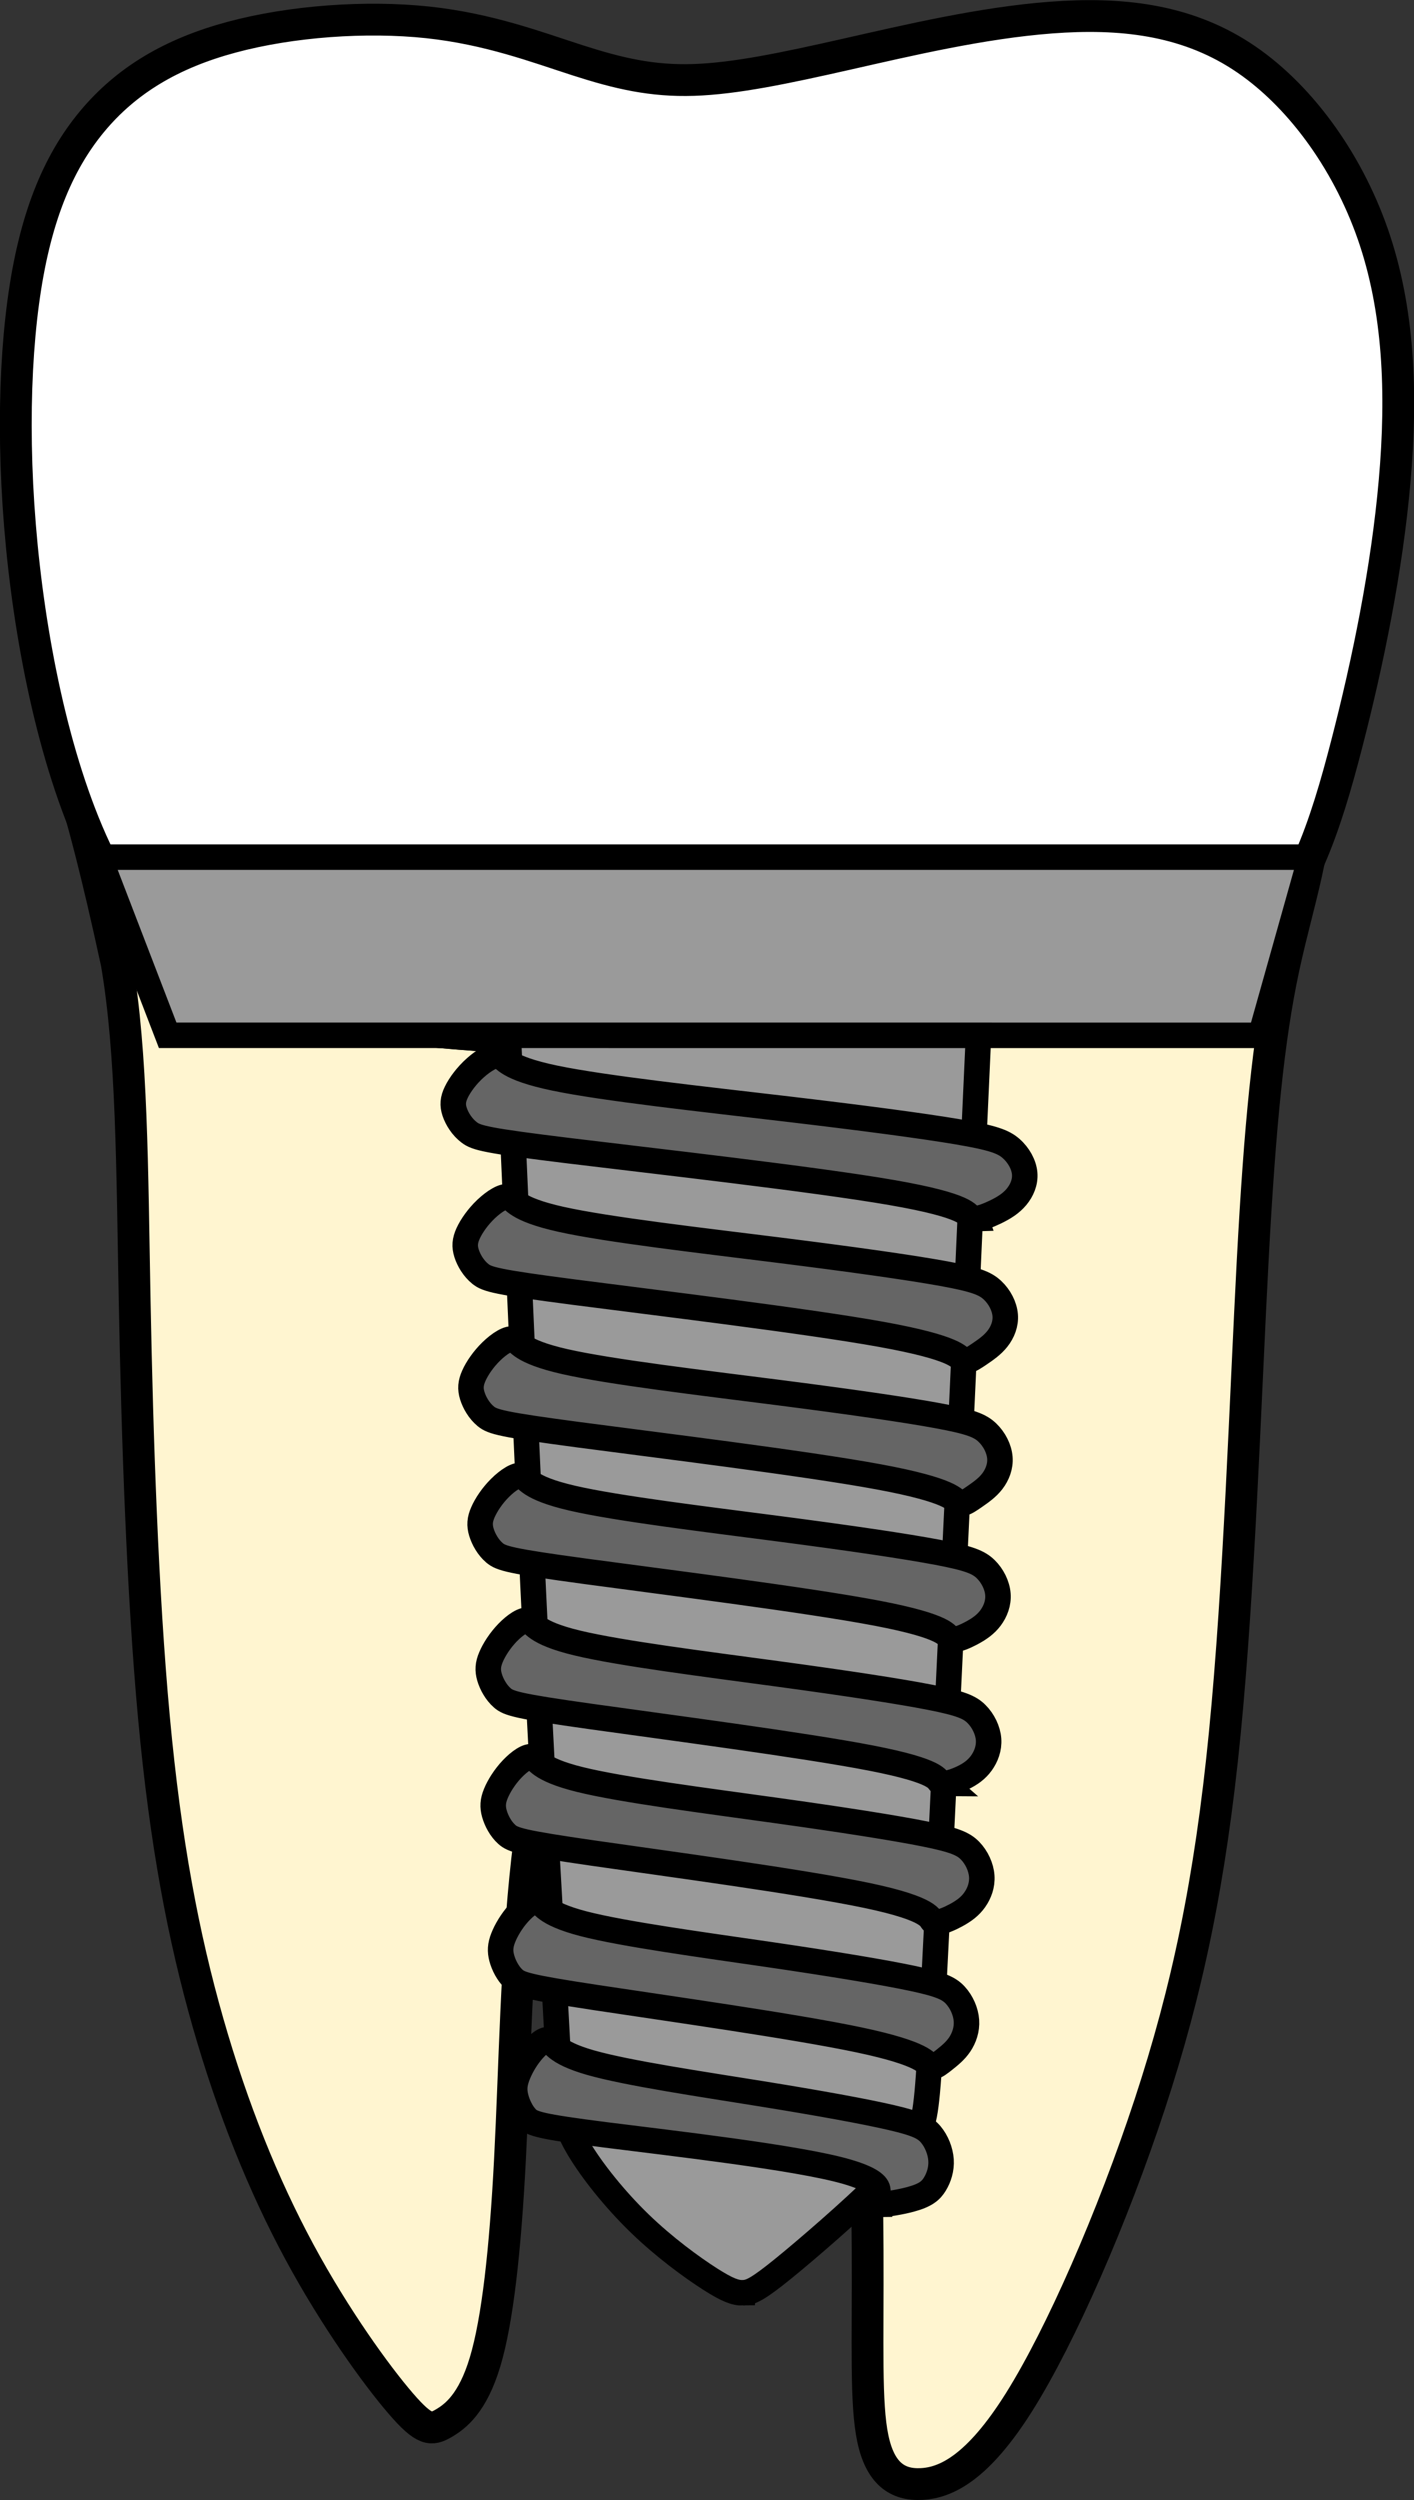 <svg xmlns="http://www.w3.org/2000/svg" xmlns:svg="http://www.w3.org/2000/svg" xmlns:sodipodi="http://sodipodi.sourceforge.net/DTD/sodipodi-0.dtd" xmlns:inkscape="http://www.inkscape.org/namespaces/inkscape" width="44.474" height="78.616" viewBox="0 0 44.474 78.616" version="1.1" id="svg1" xml:space="preserve" sodipodi:docname="porto_tooth_47.svg" inkscape:version="1.4 (86a8ad7, 2024-10-11)">
    <rect x="0" y="0" width="44.474" height="78.616" fill="#333333" stroke="none"/>
    <path id="tooth_87_root" style="fill:#fff5d0;fill-opacity:1;stroke:#000000;stroke-width:1;stroke-dasharray:none" d="m 3.67,30.284 c 0.486,2.84 0.485,6.406 0.566,10.646 0.081,4.239 0.243,9.151 0.607,13.089 0.364,3.938 0.932,6.901 1.701,9.59 0.769,2.689 1.74,5.103 2.873,7.202 1.133,2.099 2.427,3.883 3.183,4.761 0.755,0.878 0.971,0.85 1.349,0.631 0.378,-0.219 0.917,-0.631 1.308,-1.934 0.391,-1.303 0.634,-3.499 0.783,-6.367 0.148,-2.867 0.202,-6.407 0.539,-9.411 0.337,-3.005 0.956,-5.474 1.604,-7.312 0.647,-1.838 1.324,-3.045 1.971,-3.841 0.647,-0.796 1.268,-1.181 1.956,-1.03 0.688,0.151 1.443,0.838 2.037,1.771 0.593,0.933 1.024,2.113 1.482,4.047 0.459,1.935 0.946,4.623 1.243,8.053 0.297,3.43 0.404,7.6 0.417,10.591 0.013,2.991 -0.067,4.803 0.162,5.901 0.229,1.098 0.767,1.48 1.536,1.439 0.769,-0.041 1.768,-0.507 3.076,-2.593 1.308,-2.085 2.927,-5.789 4.101,-9.356 1.173,-3.567 1.901,-6.997 2.359,-11.662 0.459,-4.665 0.648,-10.564 0.877,-14.858 0.229,-4.294 0.498,-6.984 0.97,-9.193 0.266,-1.243 0.593,-2.332 0.804,-3.402 -0.476,1.078 -1.071,2.014 -1.882,2.744 -1.632,1.468 -4.14,2.1 -7.27,2.471 -3.129,0.37 -6.879,0.48 -8.754,0.535 -1.875,0.055 -1.874,0.055 -3.749,-0.015 -1.875,-0.068 -5.626,-0.206 -8.607,-0.672 C 2.405,32.068 1.071,18.253 3.67,30.284 Z"/>
    <path style="fill:#ffffff;fill-opacity:1;stroke:#000000;stroke-width:1;stroke-dasharray:none" d="M 19.518,32.78 C 17.644,32.711 13.894,32.574 10.913,32.108 7.932,31.641 5.72,30.845 4.102,28.623 2.483,26.4 1.458,22.751 0.932,19.184 0.406,15.617 0.379,12.132 0.73,9.511 1.08,6.891 1.809,5.135 2.888,3.831 3.967,2.528 5.397,1.677 7.285,1.17 9.173,0.662 11.52,0.498 13.449,0.703 c 1.929,0.206 3.439,0.782 4.721,1.194 1.281,0.412 2.333,0.659 3.642,0.617 1.308,-0.041 2.873,-0.37 4.815,-0.809 1.942,-0.439 4.262,-0.988 6.434,-1.152 2.172,-0.165 4.195,0.055 5.975,1.207 1.78,1.152 3.318,3.238 4.141,5.598 0.823,2.36 0.931,4.994 0.688,7.765 -0.243,2.771 -0.836,5.68 -1.511,8.287 -0.674,2.607 -1.43,4.912 -3.062,6.38 -1.632,1.468 -4.141,2.099 -7.27,2.47 -3.129,0.37 -6.879,0.48 -8.754,0.535 -1.875,0.055 -1.875,0.055 -3.75,-0.015 z" id="tooth_87_crown"/>
    <g id="tooth_87_implant">
      <path id="tooth_87_implant-1" style="fill:#9a9a9a;fill-opacity:1;stroke:#000000;stroke-width:0.802;stroke-dasharray:none" d="m 23.37,72.097 c -0.238,0.006 -0.487,-0.082 -1.044,-0.438 -0.557,-0.357 -1.42,-0.982 -2.208,-1.745 -0.788,-0.763 -1.502,-1.664 -1.909,-2.346 -0.407,-0.682 -0.506,-1.146 -0.569,-1.728 -0.063,-0.582 -0.086,-1.283 -0.199,-3.304 -0.113,-2.021 -0.314,-5.36 -0.571,-10.527 -0.256,-5.167 -0.569,-12.46 -0.882,-19.454 h 14.789 c -0.213,4.579 -0.425,9.569 -0.682,14.974 -0.256,5.405 -0.556,11.635 -0.731,15.007 -0.175,3.372 -0.225,3.886 -0.407,4.374 -0.181,0.488 -0.495,0.951 -1.333,1.777 -0.838,0.826 -2.203,2.013 -2.997,2.657 -0.795,0.644 -1.02,0.746 -1.257,0.752 z M 5.274,32.555 3.118,26.952 H 41.227 l -1.576,5.604 z"/>
      <path id="tooth_87_implant-2" style="fill:#656565;fill-opacity:1;stroke:#000000;stroke-width:0.802;stroke-dasharray:none" d="m 27.664,69.319 c -0.158,0.004 -0.26,-0.016 -0.248,-0.074 0.032,-0.154 0.75,-0.51 -0.782,-0.956 -1.532,-0.446 -5.5,-0.893 -7.592,-1.159 -2.092,-0.266 -2.309,-0.351 -2.478,-0.525 -0.168,-0.174 -0.287,-0.437 -0.342,-0.659 -0.054,-0.221 -0.044,-0.402 0.041,-0.639 0.084,-0.237 0.242,-0.53 0.444,-0.777 0.201,-0.246 0.445,-0.445 0.571,-0.384 0.125,0.061 0.131,0.381 1.294,0.713 1.163,0.332 3.484,0.675 5.352,0.976 1.868,0.301 3.284,0.56 4.11,0.752 0.827,0.192 1.063,0.317 1.243,0.532 0.18,0.215 0.302,0.518 0.321,0.803 0.018,0.285 -0.068,0.552 -0.194,0.757 -0.125,0.206 -0.29,0.351 -0.764,0.479 -0.296,0.08 -0.713,0.154 -0.976,0.16 z m 1.669,-4.329 c -0.034,0.003 -0.065,-0.004 -0.092,-0.025 C 29.135,64.882 29.092,64.583 27.031,64.147 24.971,63.711 20.893,63.14 18.735,62.812 16.577,62.484 16.339,62.398 16.155,62.225 c -0.184,-0.173 -0.314,-0.433 -0.373,-0.653 -0.059,-0.22 -0.048,-0.4 0.044,-0.636 0.092,-0.236 0.264,-0.528 0.484,-0.773 0.22,-0.245 0.488,-0.443 0.625,-0.382 0.137,0.061 0.143,0.379 1.414,0.71 1.271,0.33 3.806,0.672 5.847,0.97 2.041,0.299 3.587,0.556 4.491,0.747 0.903,0.191 1.163,0.317 1.36,0.53 0.197,0.213 0.331,0.515 0.35,0.798 0.02,0.283 -0.074,0.548 -0.211,0.752 -0.137,0.204 -0.318,0.349 -0.493,0.488 -0.131,0.104 -0.259,0.205 -0.359,0.215 z m 0.134,-4.54 c -0.052,0.004 -0.094,-0.002 -0.122,-0.023 -0.112,-0.083 0.004,-0.387 -2.076,-0.824 -2.08,-0.437 -6.357,-1.006 -8.62,-1.333 -2.264,-0.327 -2.514,-0.412 -2.707,-0.585 -0.193,-0.172 -0.329,-0.432 -0.391,-0.652 -0.062,-0.219 -0.052,-0.397 0.044,-0.632 0.096,-0.235 0.278,-0.527 0.509,-0.771 0.231,-0.244 0.511,-0.441 0.655,-0.38 0.144,0.06 0.151,0.379 1.485,0.708 1.333,0.329 3.991,0.669 6.132,0.967 2.141,0.298 3.763,0.553 4.711,0.743 0.947,0.19 1.22,0.316 1.426,0.528 0.206,0.213 0.345,0.514 0.366,0.796 0.021,0.282 -0.078,0.545 -0.222,0.748 -0.144,0.204 -0.333,0.348 -0.597,0.49 -0.198,0.106 -0.438,0.209 -0.593,0.22 z m 0.225,-4.369 c -0.05,-2.32e-4 -0.091,-0.009 -0.12,-0.03 -0.114,-0.083 -0.02,-0.349 -2.163,-0.766 -2.143,-0.417 -6.523,-0.986 -8.84,-1.312 -2.318,-0.326 -2.573,-0.411 -2.77,-0.583 -0.197,-0.172 -0.338,-0.431 -0.402,-0.65 -0.064,-0.219 -0.053,-0.398 0.046,-0.632 0.099,-0.235 0.285,-0.526 0.521,-0.77 0.236,-0.244 0.524,-0.441 0.671,-0.38 0.147,0.06 0.155,0.378 1.52,0.706 1.365,0.329 4.086,0.67 6.278,0.967 2.192,0.297 3.853,0.551 4.823,0.741 0.97,0.19 1.249,0.314 1.46,0.527 0.211,0.212 0.356,0.513 0.377,0.794 0.021,0.282 -0.08,0.545 -0.227,0.748 -0.147,0.203 -0.34,0.346 -0.599,0.468 -0.194,0.092 -0.425,0.172 -0.576,0.171 z m 0.312,-4.528 c -0.048,0.002 -0.088,-0.007 -0.118,-0.028 -0.118,-0.082 -0.057,-0.369 -2.293,-0.796 -2.236,-0.427 -6.769,-0.992 -9.168,-1.317 -2.399,-0.325 -2.664,-0.41 -2.869,-0.581 -0.204,-0.172 -0.348,-0.431 -0.414,-0.65 -0.066,-0.218 -0.055,-0.396 0.048,-0.63 0.102,-0.234 0.294,-0.523 0.539,-0.766 0.244,-0.243 0.542,-0.441 0.694,-0.38 0.152,0.06 0.16,0.377 1.573,0.704 1.413,0.328 4.231,0.667 6.5,0.963 2.269,0.296 3.987,0.55 4.991,0.74 1.004,0.189 1.294,0.315 1.513,0.527 0.218,0.212 0.365,0.512 0.387,0.792 0.022,0.281 -0.082,0.544 -0.234,0.747 -0.152,0.203 -0.353,0.345 -0.602,0.477 -0.187,0.099 -0.401,0.193 -0.546,0.199 z m 0.236,-4.276 c -0.038,0.003 -0.072,-0.004 -0.102,-0.025 -0.121,-0.082 -0.17,-0.382 -2.509,-0.814 -2.34,-0.432 -6.971,-0.996 -9.421,-1.321 -2.45,-0.325 -2.72,-0.41 -2.929,-0.581 -0.209,-0.171 -0.357,-0.43 -0.424,-0.648 -0.068,-0.218 -0.055,-0.395 0.049,-0.629 0.104,-0.234 0.301,-0.523 0.551,-0.766 0.25,-0.243 0.552,-0.439 0.708,-0.379 0.156,0.06 0.163,0.376 1.606,0.703 1.443,0.327 4.322,0.666 6.639,0.962 2.317,0.296 4.074,0.55 5.1,0.74 1.026,0.189 1.32,0.313 1.543,0.525 0.223,0.211 0.375,0.51 0.398,0.791 0.023,0.28 -0.084,0.542 -0.239,0.745 -0.156,0.203 -0.361,0.345 -0.56,0.483 -0.149,0.103 -0.294,0.206 -0.409,0.215 z m 0.143,-4.484 c -0.039,0.003 -0.075,-0.004 -0.106,-0.025 -0.123,-0.082 -0.173,-0.379 -2.562,-0.81 -2.389,-0.431 -7.115,-0.996 -9.617,-1.321 -2.502,-0.324 -2.777,-0.408 -2.99,-0.579 -0.213,-0.171 -0.364,-0.429 -0.433,-0.646 -0.069,-0.218 -0.057,-0.395 0.049,-0.629 0.107,-0.233 0.309,-0.522 0.564,-0.764 0.255,-0.242 0.563,-0.439 0.722,-0.379 0.159,0.06 0.168,0.376 1.641,0.703 1.473,0.327 4.412,0.664 6.778,0.96 2.366,0.296 4.159,0.549 5.206,0.738 1.047,0.189 1.348,0.314 1.576,0.525 0.228,0.211 0.382,0.509 0.405,0.789 0.023,0.28 -0.086,0.541 -0.245,0.743 -0.159,0.202 -0.368,0.345 -0.571,0.483 -0.152,0.103 -0.301,0.204 -0.417,0.213 z m 0.303,-4.471 c -0.054,0.002 -0.099,-0.006 -0.132,-0.026 -0.131,-0.082 -0.054,-0.372 -2.516,-0.798 -2.463,-0.426 -7.466,-0.987 -10.114,-1.31 -2.648,-0.323 -2.939,-0.407 -3.165,-0.578 -0.226,-0.17 -0.385,-0.428 -0.458,-0.645 -0.073,-0.217 -0.06,-0.393 0.053,-0.625 0.113,-0.232 0.325,-0.52 0.595,-0.761 0.27,-0.241 0.596,-0.437 0.764,-0.377 0.168,0.06 0.177,0.374 1.736,0.699 1.559,0.325 4.671,0.662 7.174,0.956 2.504,0.294 4.4,0.546 5.508,0.734 1.108,0.188 1.427,0.311 1.668,0.521 0.241,0.21 0.405,0.507 0.43,0.785 0.024,0.279 -0.091,0.54 -0.259,0.741 -0.168,0.201 -0.389,0.343 -0.669,0.477 -0.21,0.101 -0.453,0.197 -0.616,0.204 z"/>
    </g>
</svg>
